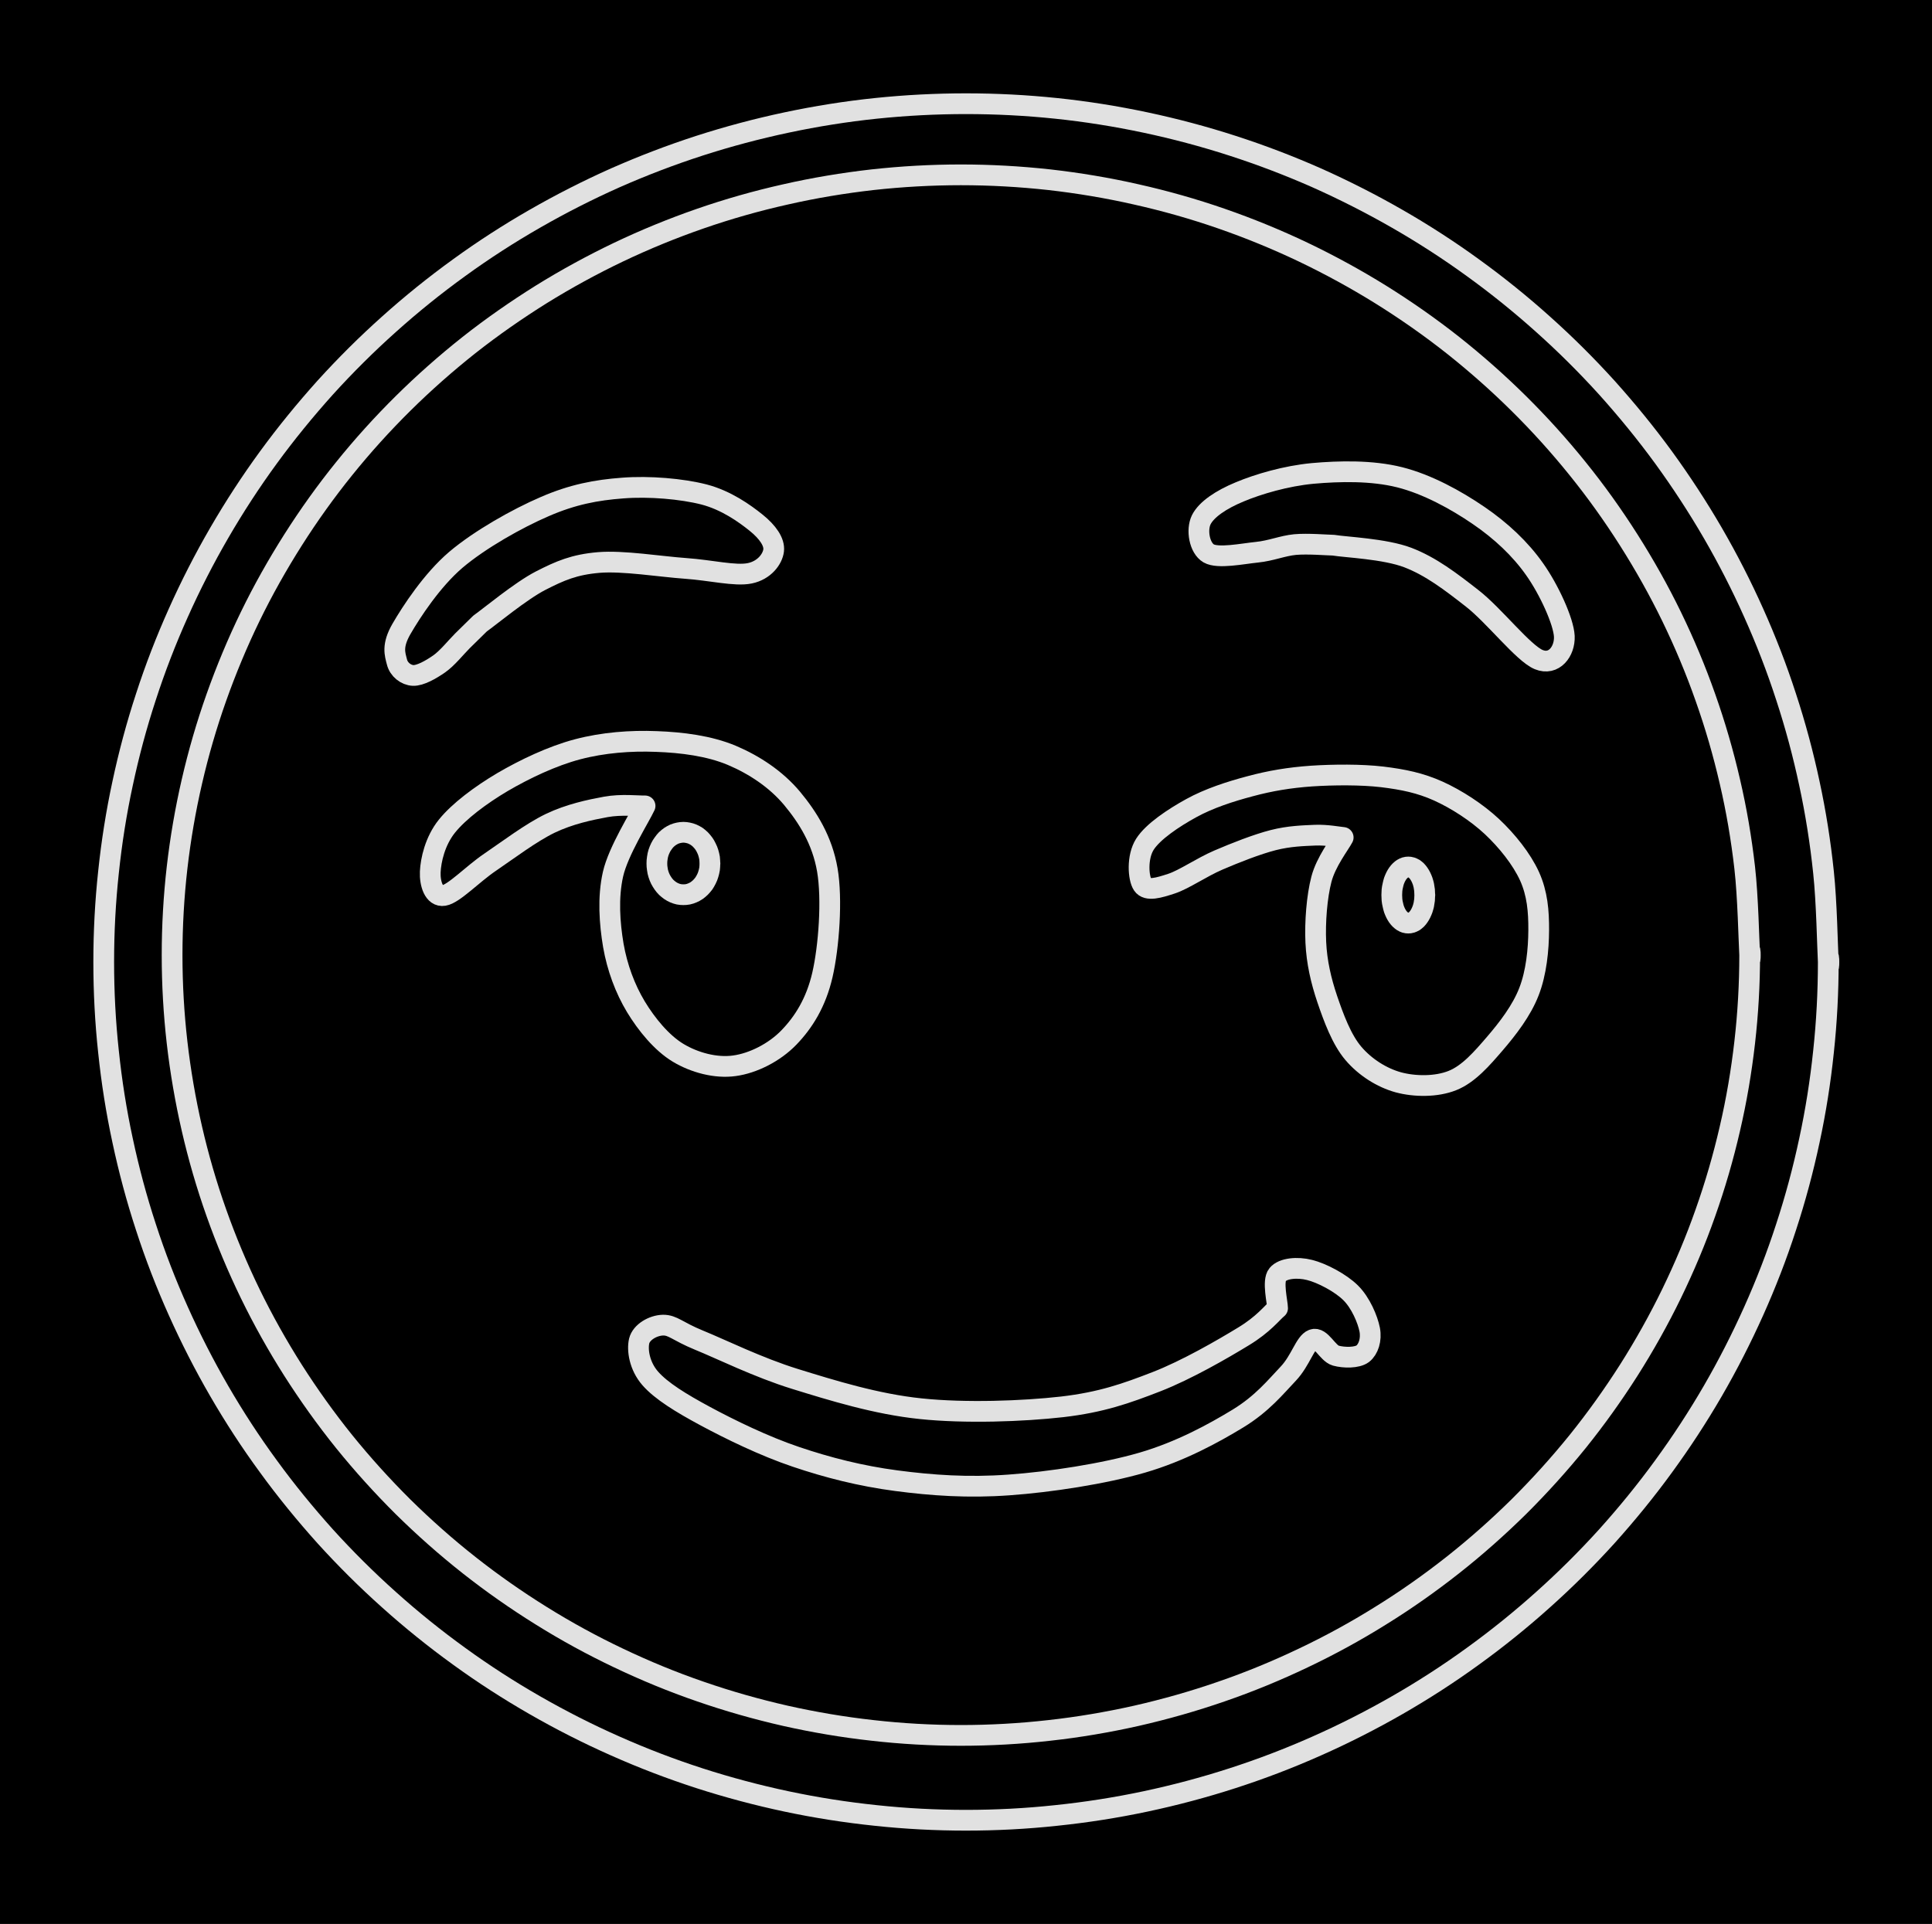 <svg version="1.1" xmlns="http://www.w3.org/2000/svg" viewBox="0 0 186.27 185.518" width="186.27" height="185.518" class="excalidraw-svg"><!-- svg-source:excalidraw --><defs><style class="style-fonts">
      </style></defs><rect x="0" y="0" width="186.27" height="185.518" fill="#000000"></rect><g stroke-linecap="round" transform="translate(16.592 16.859) rotate(0 76.05 75.238)"><path d="M152.1 75.24 C152.1 78.05, 151.94 80.87, 151.62 83.66 C151.3 86.45, 150.83 89.24, 150.19 91.98 C149.56 94.72, 148.77 97.44, 147.83 100.09 C146.9 102.74, 145.8 105.35, 144.57 107.88 C143.34 110.41, 141.95 112.89, 140.44 115.27 C138.93 117.64, 137.28 119.95, 135.51 122.15 C133.74 124.34, 131.83 126.45, 129.83 128.44 C127.82 130.42, 125.69 132.31, 123.47 134.06 C121.25 135.81, 118.92 137.45, 116.51 138.94 C114.11 140.44, 111.6 141.81, 109.05 143.02 C106.49 144.24, 103.85 145.33, 101.17 146.25 C98.49 147.18, 95.74 147.96, 92.97 148.59 C90.21 149.21, 87.39 149.69, 84.57 150 C81.74 150.32, 78.89 150.48, 76.05 150.48 C73.21 150.48, 70.36 150.32, 67.54 150 C64.72 149.69, 61.89 149.21, 59.13 148.59 C56.36 147.96, 53.61 147.18, 50.93 146.25 C48.25 145.33, 45.61 144.24, 43.05 143.02 C40.5 141.81, 37.99 140.44, 35.59 138.94 C33.19 137.45, 30.85 135.81, 28.63 134.06 C26.41 132.31, 24.28 130.42, 22.27 128.44 C20.27 126.45, 18.36 124.34, 16.59 122.15 C14.82 119.95, 13.17 117.64, 11.66 115.27 C10.15 112.89, 8.76 110.41, 7.53 107.88 C6.3 105.35, 5.21 102.74, 4.27 100.09 C3.33 97.44, 2.54 94.72, 1.91 91.98 C1.28 89.24, 0.8 86.45, 0.48 83.66 C0.16 80.87, 0 78.05, 0 75.24 C0 72.43, 0.16 69.6, 0.48 66.81 C0.8 64.02, 1.28 61.23, 1.91 58.5 C2.54 55.76, 3.33 53.04, 4.27 50.39 C5.21 47.74, 6.3 45.12, 7.53 42.59 C8.76 40.06, 10.15 37.59, 11.66 35.21 C13.17 32.83, 14.82 30.52, 16.59 28.33 C18.36 26.13, 20.27 24.02, 22.27 22.04 C24.28 20.05, 26.41 18.17, 28.63 16.41 C30.85 14.66, 33.19 13.03, 35.59 11.53 C37.99 10.04, 40.5 8.67, 43.05 7.45 C45.61 6.23, 48.25 5.15, 50.93 4.22 C53.61 3.29, 56.36 2.51, 59.13 1.89 C61.89 1.26, 64.72 0.79, 67.54 0.47 C70.36 0.16, 73.21 0, 76.05 0 C78.89 0, 81.74 0.16, 84.57 0.47 C87.39 0.79, 90.21 1.26, 92.97 1.89 C95.74 2.51, 98.49 3.29, 101.17 4.22 C103.85 5.15, 106.49 6.23, 109.05 7.45 C111.6 8.67, 114.11 10.04, 116.51 11.53 C118.92 13.03, 121.25 14.66, 123.47 16.41 C125.69 18.17, 127.82 20.05, 129.83 22.04 C131.83 24.02, 133.74 26.13, 135.51 28.33 C137.28 30.52, 138.93 32.83, 140.44 35.21 C141.95 37.59, 143.34 40.06, 144.57 42.59 C145.8 45.12, 146.9 47.74, 147.83 50.39 C148.77 53.04, 149.56 55.76, 150.19 58.5 C150.83 61.23, 151.3 64.02, 151.62 66.81 C151.94 69.6, 152.02 73.83, 152.1 75.24 C152.18 76.64, 152.18 73.83, 152.1 75.24" stroke="#E1E1E1" stroke-width="2" fill="none"></path></g><g stroke-linecap="round" transform="translate(10 10) rotate(0 83.135 82.759)"><path d="M166.27 82.76 C166.27 85.64, 166.12 88.54, 165.81 91.41 C165.51 94.28, 165.06 97.15, 164.45 99.97 C163.85 102.79, 163.1 105.59, 162.2 108.33 C161.31 111.08, 160.26 113.79, 159.08 116.42 C157.9 119.05, 156.58 121.64, 155.13 124.14 C153.68 126.64, 152.09 129.07, 150.39 131.4 C148.69 133.74, 146.85 135.99, 144.92 138.14 C142.98 140.28, 140.92 142.33, 138.76 144.26 C136.61 146.19, 134.34 148.02, 132 149.71 C129.66 151.41, 127.21 152.99, 124.7 154.43 C122.19 155.87, 119.59 157.19, 116.95 158.36 C114.3 159.54, 111.58 160.58, 108.82 161.47 C106.07 162.36, 103.25 163.11, 100.42 163.71 C97.59 164.31, 94.71 164.76, 91.82 165.06 C88.94 165.37, 86.03 165.52, 83.13 165.52 C80.24 165.52, 77.33 165.37, 74.44 165.06 C71.56 164.76, 68.68 164.31, 65.85 163.71 C63.02 163.11, 60.2 162.36, 57.44 161.47 C54.69 160.58, 51.97 159.54, 49.32 158.36 C46.67 157.19, 44.08 155.87, 41.57 154.43 C39.06 152.99, 36.61 151.41, 34.27 149.71 C31.93 148.02, 29.66 146.19, 27.51 144.26 C25.35 142.33, 23.29 140.28, 21.35 138.14 C19.42 135.99, 17.58 133.74, 15.88 131.4 C14.17 129.07, 12.59 126.64, 11.14 124.14 C9.69 121.64, 8.37 119.05, 7.19 116.42 C6.01 113.79, 4.96 111.08, 4.07 108.33 C3.17 105.59, 2.42 102.79, 1.82 99.97 C1.21 97.15, 0.76 94.28, 0.46 91.41 C0.15 88.54, 0 85.64, 0 82.76 C0 79.88, 0.15 76.98, 0.46 74.11 C0.76 71.24, 1.21 68.37, 1.82 65.55 C2.42 62.73, 3.17 59.93, 4.07 57.19 C4.96 54.44, 6.01 51.73, 7.19 49.1 C8.37 46.46, 9.69 43.88, 11.14 41.38 C12.59 38.88, 14.17 36.45, 15.88 34.11 C17.58 31.78, 19.42 29.53, 21.35 27.38 C23.29 25.24, 25.35 23.19, 27.51 21.26 C29.66 19.33, 31.93 17.5, 34.27 15.81 C36.61 14.11, 39.06 12.53, 41.57 11.09 C44.08 9.65, 46.67 8.33, 49.32 7.15 C51.97 5.98, 54.69 4.94, 57.44 4.05 C60.2 3.16, 63.02 2.41, 65.85 1.81 C68.68 1.21, 71.56 0.75, 74.44 0.45 C77.33 0.15, 80.24 0, 83.13 0 C86.03 0, 88.94 0.15, 91.82 0.45 C94.71 0.75, 97.59 1.21, 100.42 1.81 C103.25 2.41, 106.07 3.16, 108.82 4.05 C111.58 4.94, 114.3 5.98, 116.95 7.15 C119.59 8.33, 122.19 9.65, 124.7 11.09 C127.21 12.53, 129.66 14.11, 132 15.81 C134.34 17.5, 136.61 19.33, 138.76 21.26 C140.92 23.19, 142.98 25.24, 144.92 27.38 C146.85 29.53, 148.69 31.78, 150.39 34.11 C152.09 36.45, 153.68 38.88, 155.13 41.38 C156.58 43.88, 157.9 46.46, 159.08 49.1 C160.26 51.73, 161.31 54.44, 162.2 57.19 C163.1 59.93, 163.85 62.73, 164.45 65.55 C165.06 68.37, 165.51 71.24, 165.81 74.11 C166.12 76.98, 166.19 81.32, 166.27 82.76 C166.35 84.2, 166.35 81.32, 166.27 82.76" stroke="#E1E1E1" stroke-width="2" fill="none"></path></g><g stroke-linecap="round"><g transform="translate(46.278 60.131) rotate(0 10.148 -4.035)"><path d="M0 0 C0.97 -0.69, 3.93 -3.15, 5.83 -4.13 C7.74 -5.11, 9.1 -5.69, 11.44 -5.89 C13.77 -6.09, 17.41 -5.49, 19.84 -5.32 C22.27 -5.15, 24.6 -4.56, 26.01 -4.85 C27.42 -5.14, 28.21 -6.23, 28.31 -7.05 C28.41 -7.86, 27.74 -8.83, 26.62 -9.73 C25.5 -10.63, 23.74 -11.89, 21.6 -12.45 C19.45 -13, 16.31 -13.27, 13.76 -13.07 C11.2 -12.88, 8.94 -12.45, 6.26 -11.29 C3.58 -10.14, -0.03 -8.1, -2.34 -6.14 C-4.64 -4.17, -6.62 -1.13, -7.57 0.51 C-8.51 2.14, -8.2 2.94, -8.01 3.69 C-7.83 4.44, -7.13 4.97, -6.45 5 C-5.77 5.03, -4.73 4.44, -3.94 3.89 C-3.14 3.33, -2.34 2.31, -1.69 1.66 C-1.03 1.01, -0.28 0.28, 0 0 M0 0 C0.97 -0.69, 3.93 -3.15, 5.83 -4.13 C7.74 -5.11, 9.1 -5.69, 11.44 -5.89 C13.77 -6.09, 17.41 -5.49, 19.84 -5.32 C22.27 -5.15, 24.6 -4.56, 26.01 -4.85 C27.42 -5.14, 28.21 -6.23, 28.31 -7.05 C28.41 -7.86, 27.74 -8.83, 26.62 -9.73 C25.5 -10.63, 23.74 -11.89, 21.6 -12.45 C19.45 -13, 16.31 -13.27, 13.76 -13.07 C11.2 -12.88, 8.94 -12.45, 6.26 -11.29 C3.58 -10.14, -0.03 -8.1, -2.34 -6.14 C-4.64 -4.17, -6.62 -1.13, -7.57 0.51 C-8.51 2.14, -8.2 2.94, -8.01 3.69 C-7.83 4.44, -7.13 4.97, -6.45 5 C-5.77 5.03, -4.73 4.44, -3.94 3.89 C-3.14 3.33, -2.34 2.31, -1.69 1.66 C-1.03 1.01, -0.28 0.28, 0 0" stroke="#E1E1E1" stroke-width="2" fill="none"></path></g></g><mask></mask><g stroke-linecap="round"><g transform="translate(62.193 77.71) rotate(0 -1.569 9.425)"><path d="M0 0 C-0.63 0.02, -2.28 -0.18, -3.8 0.1 C-5.32 0.38, -7.28 0.79, -9.14 1.68 C-10.99 2.57, -13.23 4.27, -14.94 5.43 C-16.65 6.59, -18.44 8.49, -19.4 8.64 C-20.36 8.8, -20.76 7.48, -20.71 6.36 C-20.66 5.25, -20.26 3.39, -19.1 1.95 C-17.94 0.51, -15.84 -1.06, -13.74 -2.3 C-11.64 -3.53, -8.97 -4.81, -6.5 -5.46 C-4.03 -6.11, -1.38 -6.31, 1.09 -6.21 C3.57 -6.12, 6.17 -5.79, 8.35 -4.88 C10.53 -3.96, 12.63 -2.57, 14.17 -0.73 C15.7 1.11, 17.08 3.32, 17.57 6.16 C18.06 9, 17.72 13.59, 17.1 16.29 C16.48 18.98, 15.28 20.87, 13.87 22.33 C12.45 23.8, 10.39 24.82, 8.61 25.06 C6.83 25.31, 4.77 24.76, 3.19 23.81 C1.61 22.86, 0.15 21.08, -0.89 19.36 C-1.93 17.63, -2.69 15.58, -3.06 13.45 C-3.42 11.32, -3.6 8.83, -3.09 6.58 C-2.58 4.34, -0.51 1.1, 0 0 M0 0 C-0.63 0.02, -2.28 -0.18, -3.8 0.1 C-5.32 0.38, -7.28 0.79, -9.14 1.68 C-10.99 2.57, -13.23 4.27, -14.94 5.43 C-16.65 6.59, -18.44 8.49, -19.4 8.64 C-20.36 8.8, -20.76 7.48, -20.71 6.36 C-20.66 5.25, -20.26 3.39, -19.1 1.95 C-17.94 0.51, -15.84 -1.06, -13.74 -2.3 C-11.64 -3.53, -8.97 -4.81, -6.5 -5.46 C-4.03 -6.11, -1.38 -6.31, 1.09 -6.21 C3.57 -6.12, 6.17 -5.79, 8.35 -4.88 C10.53 -3.96, 12.63 -2.57, 14.17 -0.73 C15.7 1.11, 17.08 3.32, 17.57 6.16 C18.06 9, 17.72 13.59, 17.1 16.29 C16.48 18.98, 15.28 20.87, 13.87 22.33 C12.45 23.8, 10.39 24.82, 8.61 25.06 C6.83 25.31, 4.77 24.76, 3.19 23.81 C1.61 22.86, 0.15 21.08, -0.89 19.36 C-1.93 17.63, -2.69 15.58, -3.06 13.45 C-3.42 11.32, -3.6 8.83, -3.09 6.58 C-2.58 4.34, -0.51 1.1, 0 0" stroke="#E1E1E1" stroke-width="2" fill="none"></path></g></g><mask></mask><g stroke-linecap="round" transform="translate(63.332 80.253) rotate(0 2.557 3.011)"><path d="M5.11 3.01 C5.11 3.19, 5.1 3.36, 5.08 3.53 C5.05 3.71, 5.01 3.88, 4.96 4.04 C4.91 4.21, 4.85 4.37, 4.77 4.52 C4.7 4.67, 4.61 4.81, 4.52 4.95 C4.42 5.08, 4.31 5.21, 4.2 5.32 C4.09 5.43, 3.96 5.53, 3.84 5.62 C3.71 5.71, 3.57 5.78, 3.43 5.84 C3.29 5.9, 3.15 5.95, 3 5.98 C2.86 6.01, 2.7 6.02, 2.56 6.02 C2.41 6.02, 2.26 6.01, 2.11 5.98 C1.97 5.95, 1.82 5.9, 1.68 5.84 C1.54 5.78, 1.41 5.71, 1.28 5.62 C1.15 5.53, 1.03 5.43, 0.91 5.32 C0.8 5.21, 0.69 5.08, 0.6 4.95 C0.5 4.81, 0.42 4.67, 0.34 4.52 C0.27 4.37, 0.2 4.21, 0.15 4.04 C0.1 3.88, 0.06 3.71, 0.04 3.53 C0.01 3.36, 0 3.19, 0 3.01 C0 2.84, 0.01 2.66, 0.04 2.49 C0.06 2.32, 0.1 2.15, 0.15 1.98 C0.2 1.82, 0.27 1.66, 0.34 1.51 C0.42 1.35, 0.5 1.21, 0.6 1.08 C0.69 0.94, 0.8 0.82, 0.91 0.7 C1.03 0.59, 1.15 0.49, 1.28 0.4 C1.41 0.32, 1.54 0.24, 1.68 0.18 C1.82 0.12, 1.97 0.08, 2.11 0.05 C2.26 0.02, 2.41 0, 2.56 0 C2.7 0, 2.86 0.02, 3 0.05 C3.15 0.08, 3.29 0.12, 3.43 0.18 C3.57 0.24, 3.71 0.32, 3.84 0.4 C3.96 0.49, 4.09 0.59, 4.2 0.7 C4.31 0.82, 4.42 0.94, 4.52 1.08 C4.61 1.21, 4.7 1.35, 4.77 1.51 C4.85 1.66, 4.91 1.82, 4.96 1.98 C5.01 2.15, 5.05 2.32, 5.08 2.49 C5.1 2.66, 5.11 2.92, 5.11 3.01 C5.12 3.1, 5.12 2.92, 5.11 3.01" stroke="#E1E1E1" stroke-width="2" fill="none"></path></g><g stroke-linecap="round"><g transform="translate(129.501 80.753) rotate(0 -0.239 8.845)"><path d="M0 0 C-0.35 0.67, -1.66 2.34, -2.1 4.03 C-2.54 5.71, -2.73 8.18, -2.64 10.11 C-2.55 12.03, -2.14 13.8, -1.54 15.58 C-0.93 17.37, -0.16 19.48, 0.98 20.82 C2.12 22.16, 3.72 23.17, 5.31 23.61 C6.9 24.04, 8.98 24.06, 10.53 23.44 C12.09 22.82, 13.39 21.31, 14.62 19.88 C15.85 18.45, 17.21 16.69, 17.91 14.87 C18.62 13.05, 18.84 10.81, 18.85 8.95 C18.86 7.1, 18.72 5.42, 17.97 3.75 C17.21 2.08, 15.8 0.32, 14.34 -1.05 C12.87 -2.42, 10.94 -3.67, 9.18 -4.47 C7.42 -5.26, 5.81 -5.59, 3.77 -5.84 C1.73 -6.08, -0.94 -6.06, -3.06 -5.92 C-5.19 -5.77, -7.04 -5.46, -8.97 -4.94 C-10.9 -4.43, -12.96 -3.76, -14.66 -2.82 C-16.35 -1.89, -18.34 -0.57, -19.12 0.66 C-19.9 1.89, -19.76 3.93, -19.33 4.56 C-18.9 5.2, -17.76 4.85, -16.54 4.45 C-15.33 4.05, -13.66 2.88, -12.03 2.18 C-10.4 1.48, -8.32 0.66, -6.76 0.26 C-5.2 -0.14, -3.81 -0.17, -2.69 -0.22 C-1.56 -0.26, -0.45 -0.04, 0 0 M0 0 C-0.35 0.67, -1.66 2.34, -2.1 4.03 C-2.54 5.71, -2.73 8.18, -2.64 10.11 C-2.55 12.03, -2.14 13.8, -1.54 15.58 C-0.93 17.37, -0.16 19.48, 0.98 20.82 C2.12 22.16, 3.72 23.17, 5.31 23.61 C6.9 24.04, 8.98 24.06, 10.53 23.44 C12.09 22.82, 13.39 21.31, 14.62 19.88 C15.85 18.45, 17.21 16.69, 17.91 14.87 C18.62 13.05, 18.84 10.81, 18.85 8.95 C18.86 7.1, 18.72 5.42, 17.97 3.75 C17.21 2.08, 15.8 0.32, 14.34 -1.05 C12.87 -2.42, 10.94 -3.67, 9.18 -4.47 C7.42 -5.26, 5.81 -5.59, 3.77 -5.84 C1.73 -6.08, -0.94 -6.06, -3.06 -5.92 C-5.19 -5.77, -7.04 -5.46, -8.97 -4.94 C-10.9 -4.43, -12.96 -3.76, -14.66 -2.82 C-16.35 -1.89, -18.34 -0.57, -19.12 0.66 C-19.9 1.89, -19.76 3.93, -19.33 4.56 C-18.9 5.2, -17.76 4.85, -16.54 4.45 C-15.33 4.05, -13.66 2.88, -12.03 2.18 C-10.4 1.48, -8.32 0.66, -6.76 0.26 C-5.2 -0.14, -3.81 -0.17, -2.69 -0.22 C-1.56 -0.26, -0.45 -0.04, 0 0" stroke="#E1E1E1" stroke-width="2" fill="none"></path></g></g><mask></mask><g stroke-linecap="round" transform="translate(134.185 83.601) rotate(0 1.591 2.705)"><path d="M3.18 2.7 C3.18 2.86, 3.17 3.02, 3.16 3.17 C3.14 3.33, 3.12 3.48, 3.09 3.63 C3.05 3.78, 3.02 3.92, 2.97 4.06 C2.92 4.19, 2.87 4.32, 2.81 4.44 C2.75 4.56, 2.68 4.68, 2.61 4.78 C2.54 4.88, 2.47 4.97, 2.39 5.05 C2.31 5.13, 2.22 5.19, 2.14 5.25 C2.05 5.3, 1.96 5.34, 1.87 5.37 C1.78 5.4, 1.68 5.41, 1.59 5.41 C1.5 5.41, 1.41 5.4, 1.31 5.37 C1.22 5.34, 1.13 5.3, 1.05 5.25 C0.96 5.19, 0.88 5.13, 0.8 5.05 C0.72 4.97, 0.64 4.88, 0.57 4.78 C0.5 4.68, 0.43 4.56, 0.37 4.44 C0.31 4.32, 0.26 4.19, 0.21 4.06 C0.17 3.92, 0.13 3.78, 0.1 3.63 C0.06 3.48, 0.04 3.33, 0.02 3.17 C0.01 3.02, 0 2.86, 0 2.7 C0 2.55, 0.01 2.39, 0.02 2.24 C0.04 2.08, 0.06 1.93, 0.1 1.78 C0.13 1.63, 0.17 1.49, 0.21 1.35 C0.26 1.22, 0.31 1.09, 0.37 0.97 C0.43 0.85, 0.5 0.73, 0.57 0.63 C0.64 0.53, 0.72 0.44, 0.8 0.36 C0.88 0.28, 0.96 0.22, 1.05 0.16 C1.13 0.11, 1.22 0.07, 1.31 0.04 C1.41 0.01, 1.5 0, 1.59 0 C1.68 0, 1.78 0.01, 1.87 0.04 C1.96 0.07, 2.05 0.11, 2.14 0.16 C2.22 0.22, 2.31 0.28, 2.39 0.36 C2.47 0.44, 2.54 0.53, 2.61 0.63 C2.68 0.73, 2.75 0.85, 2.81 0.97 C2.87 1.09, 2.92 1.22, 2.97 1.35 C3.02 1.49, 3.05 1.63, 3.09 1.78 C3.12 1.93, 3.14 2.08, 3.16 2.24 C3.17 2.39, 3.18 2.63, 3.18 2.7 C3.19 2.78, 3.19 2.63, 3.18 2.7" stroke="#E1E1E1" stroke-width="2" fill="none"></path></g><g stroke-linecap="round"><g transform="translate(123.175 126.148) rotate(0 -26.335 6.676)"><path d="M0 0 C-0.55 0.45, -1.34 1.54, -3.29 2.72 C-5.24 3.91, -8.77 5.96, -11.69 7.09 C-14.6 8.22, -16.99 9.07, -20.77 9.51 C-24.56 9.94, -30.11 10.14, -34.4 9.69 C-38.69 9.25, -42.96 7.92, -46.52 6.82 C-50.08 5.72, -53.66 3.94, -55.78 3.08 C-57.9 2.21, -58.29 1.62, -59.25 1.63 C-60.21 1.65, -61.34 2.3, -61.55 3.16 C-61.75 4.01, -61.54 5.56, -60.48 6.77 C-59.42 7.98, -57.51 9.15, -55.17 10.41 C-52.83 11.67, -49.5 13.3, -46.44 14.33 C-43.37 15.37, -40.18 16.18, -36.76 16.63 C-33.34 17.08, -29.85 17.33, -25.89 17.04 C-21.94 16.76, -16.73 15.96, -13.05 14.89 C-9.37 13.82, -6.16 12.06, -3.81 10.63 C-1.47 9.2, -0.18 7.58, 1.03 6.31 C2.23 5.04, 2.64 3.31, 3.4 3.02 C4.17 2.73, 4.81 4.34, 5.61 4.57 C6.41 4.79, 7.66 4.8, 8.21 4.39 C8.75 3.97, 9.07 3.04, 8.88 2.06 C8.69 1.09, 8.02 -0.52, 7.05 -1.48 C6.09 -2.44, 4.26 -3.4, 3.08 -3.69 C1.9 -3.99, 0.51 -3.86, 0 -3.24 C-0.52 -2.63, 0 -0.54, 0 0 M0 0 C-0.55 0.45, -1.34 1.54, -3.29 2.72 C-5.24 3.91, -8.77 5.96, -11.69 7.09 C-14.6 8.22, -16.99 9.07, -20.77 9.51 C-24.56 9.94, -30.11 10.14, -34.4 9.69 C-38.69 9.25, -42.96 7.92, -46.52 6.82 C-50.08 5.72, -53.66 3.94, -55.78 3.08 C-57.9 2.21, -58.29 1.62, -59.25 1.63 C-60.21 1.65, -61.34 2.3, -61.55 3.16 C-61.75 4.01, -61.54 5.56, -60.48 6.77 C-59.42 7.98, -57.51 9.15, -55.17 10.41 C-52.83 11.67, -49.5 13.3, -46.44 14.33 C-43.37 15.37, -40.18 16.18, -36.76 16.63 C-33.34 17.08, -29.85 17.33, -25.89 17.04 C-21.94 16.76, -16.73 15.96, -13.05 14.89 C-9.37 13.82, -6.16 12.06, -3.81 10.63 C-1.47 9.2, -0.18 7.58, 1.03 6.31 C2.23 5.04, 2.64 3.31, 3.4 3.02 C4.17 2.73, 4.81 4.34, 5.61 4.57 C6.41 4.79, 7.66 4.8, 8.21 4.39 C8.75 3.97, 9.07 3.04, 8.88 2.06 C8.69 1.09, 8.02 -0.52, 7.05 -1.48 C6.09 -2.44, 4.26 -3.4, 3.08 -3.69 C1.9 -3.99, 0.51 -3.86, 0 -3.24 C-0.52 -2.63, 0 -0.54, 0 0" stroke="#E1E1E1" stroke-width="2" fill="none"></path></g></g><mask></mask><g stroke-linecap="round"><g transform="translate(128.561 52.571) rotate(0 4.76 2.056)"><path d="M0 0 C1.19 0.2, 4.93 0.34, 7.17 1.19 C9.4 2.05, 11.28 3.49, 13.38 5.13 C15.49 6.77, 18.31 10.42, 19.79 11.03 C21.26 11.64, 22.32 10.24, 22.26 8.79 C22.19 7.34, 20.77 4.25, 19.39 2.31 C18.02 0.36, 16.16 -1.39, 13.99 -2.87 C11.83 -4.35, 9.05 -5.88, 6.38 -6.55 C3.71 -7.22, 0.57 -7.15, -2 -6.92 C-4.57 -6.68, -7.25 -5.89, -9.04 -5.14 C-10.83 -4.4, -12.24 -3.45, -12.74 -2.46 C-13.23 -1.47, -12.92 0.27, -12.03 0.79 C-11.13 1.31, -8.77 0.82, -7.39 0.68 C-6 0.54, -4.93 0.06, -3.7 -0.06 C-2.47 -0.17, -0.62 -0.01, 0 0 M0 0 C1.19 0.2, 4.93 0.34, 7.17 1.19 C9.4 2.05, 11.28 3.49, 13.38 5.13 C15.49 6.77, 18.31 10.42, 19.79 11.03 C21.26 11.64, 22.32 10.24, 22.26 8.79 C22.19 7.34, 20.77 4.25, 19.39 2.31 C18.02 0.36, 16.16 -1.39, 13.99 -2.87 C11.83 -4.35, 9.05 -5.88, 6.38 -6.55 C3.71 -7.22, 0.57 -7.15, -2 -6.92 C-4.57 -6.68, -7.25 -5.89, -9.04 -5.14 C-10.83 -4.4, -12.24 -3.45, -12.74 -2.46 C-13.23 -1.47, -12.92 0.27, -12.03 0.79 C-11.13 1.31, -8.77 0.82, -7.39 0.68 C-6 0.54, -4.93 0.06, -3.7 -0.06 C-2.47 -0.17, -0.62 -0.01, 0 0" stroke="#E1E1E1" stroke-width="2" fill="none"></path></g></g><mask></mask></svg>